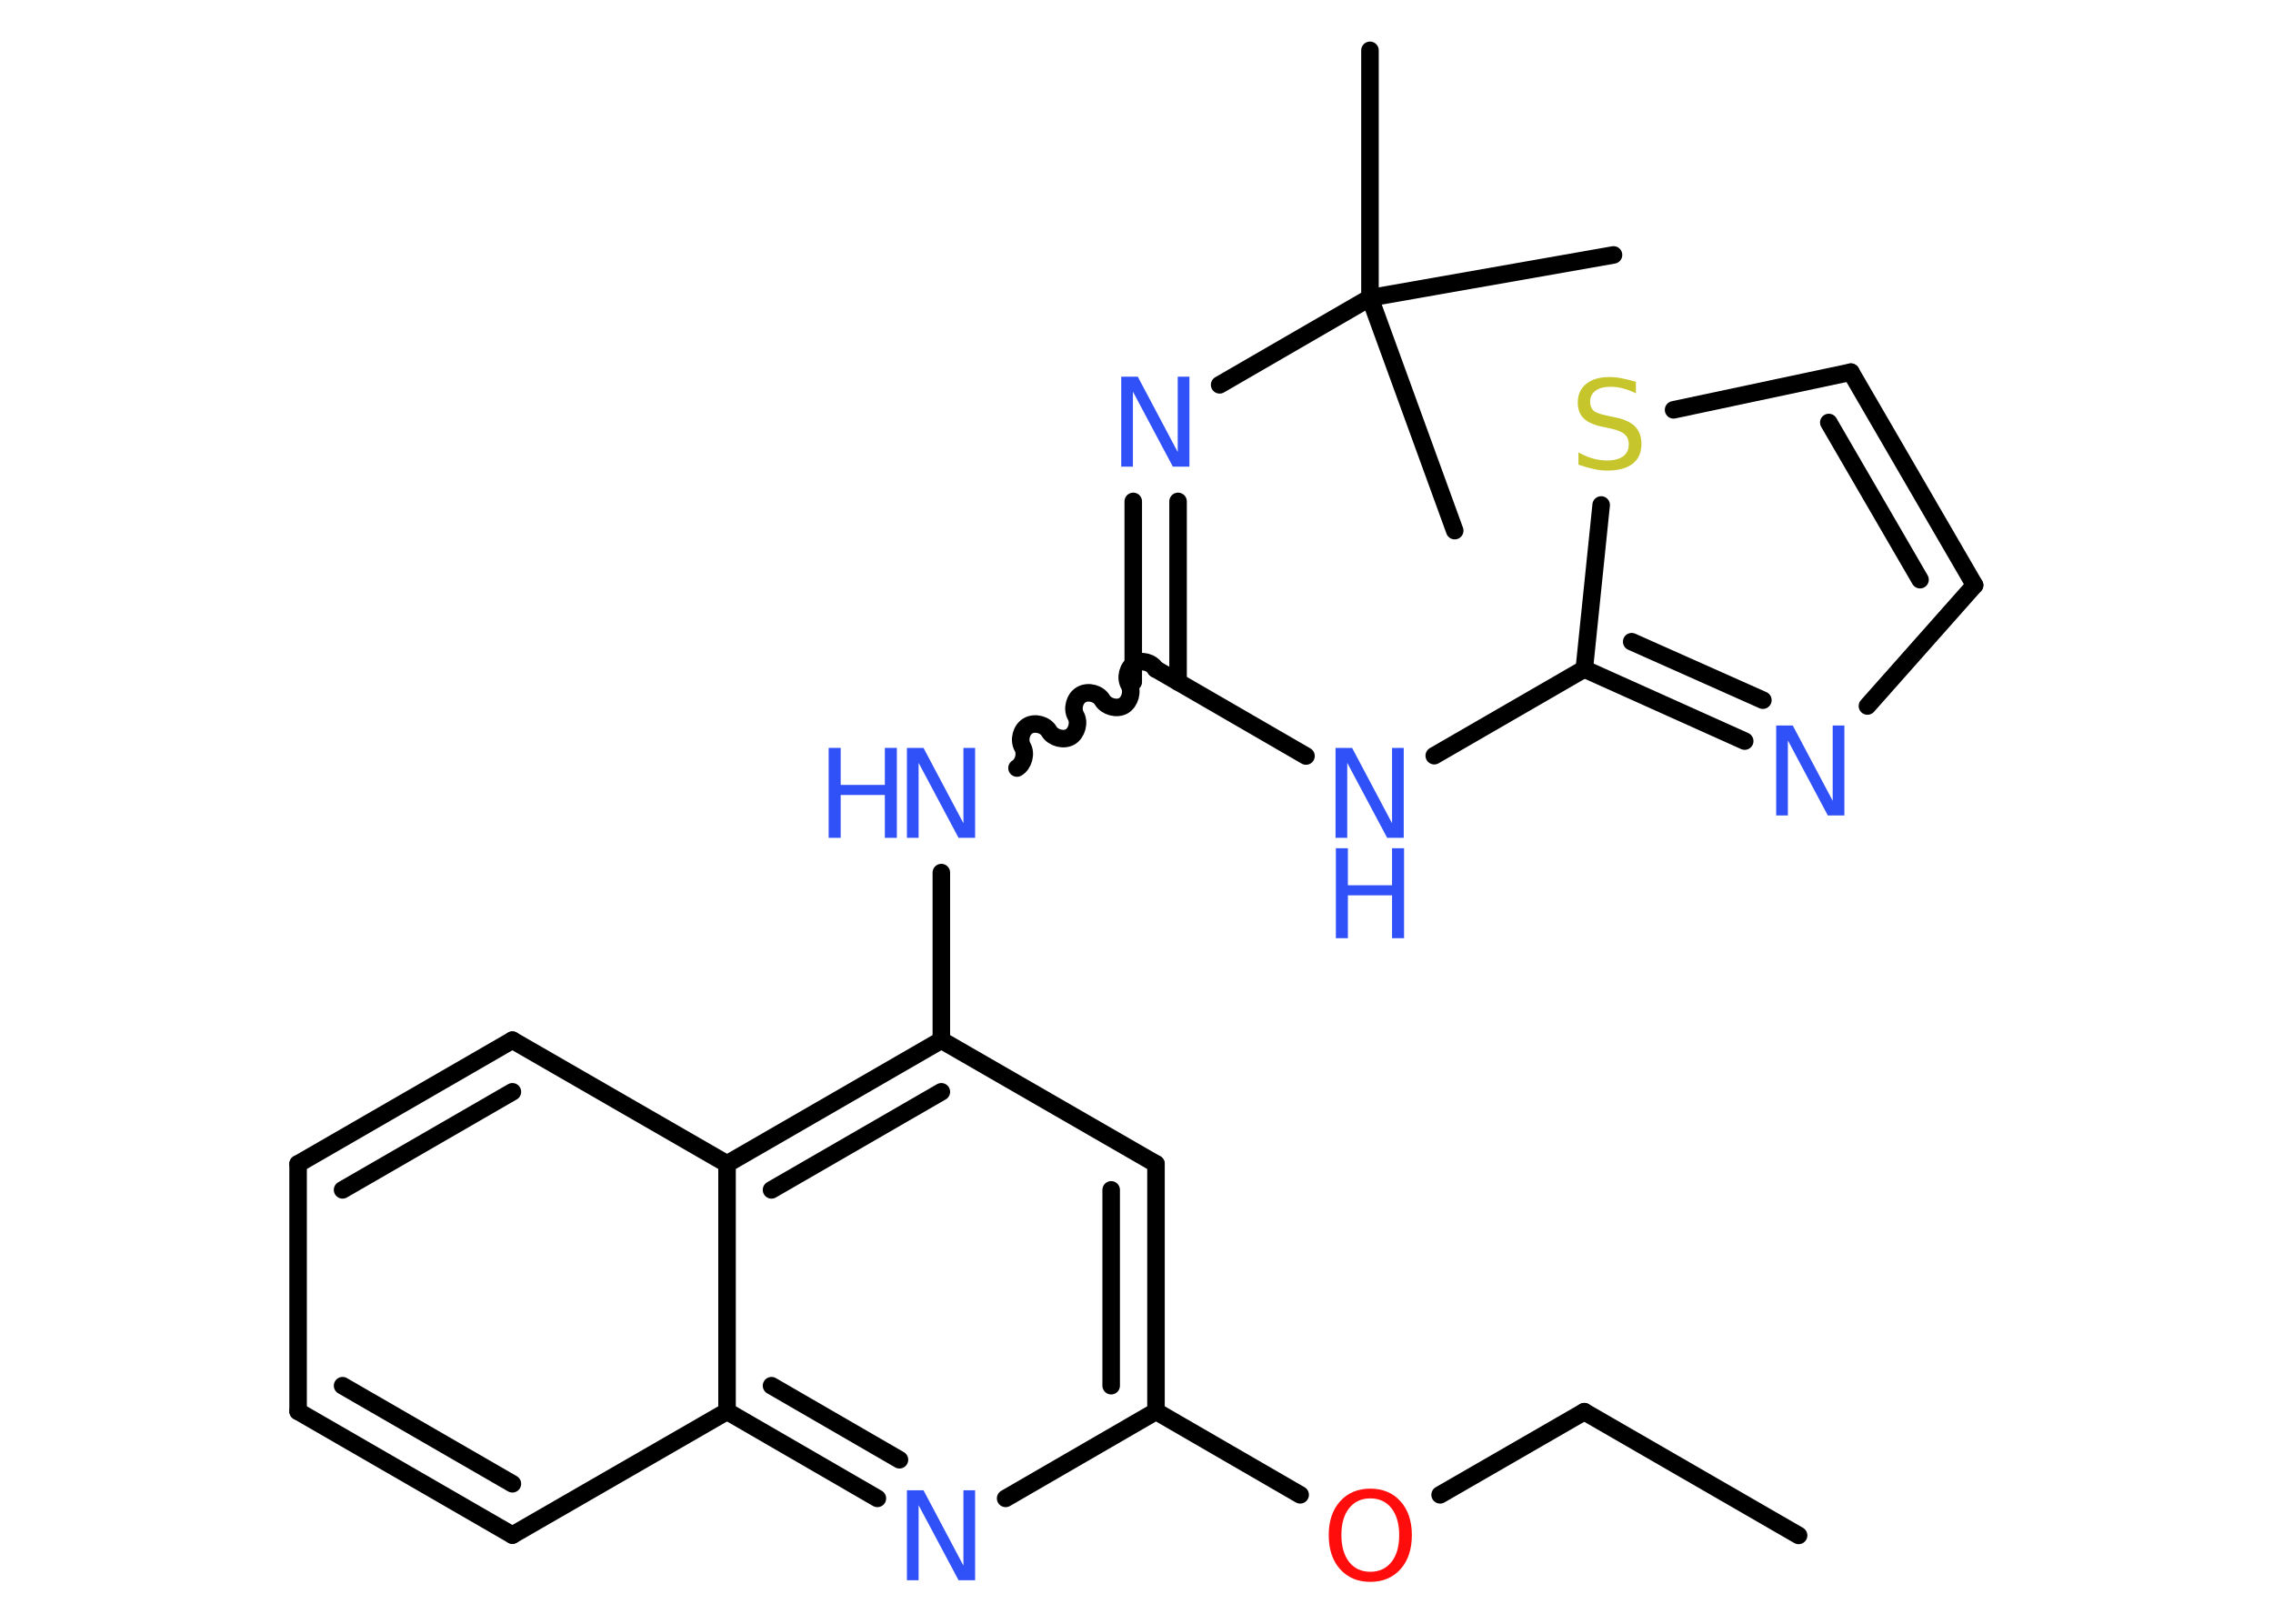<?xml version='1.0' encoding='UTF-8'?>
<!DOCTYPE svg PUBLIC "-//W3C//DTD SVG 1.1//EN" "http://www.w3.org/Graphics/SVG/1.1/DTD/svg11.dtd">
<svg version='1.2' xmlns='http://www.w3.org/2000/svg' xmlns:xlink='http://www.w3.org/1999/xlink' width='70.0mm' height='50.0mm' viewBox='0 0 70.0 50.0'>
  <desc>Generated by the Chemistry Development Kit (http://github.com/cdk)</desc>
  <g stroke-linecap='round' stroke-linejoin='round' stroke='#000000' stroke-width='.54' fill='#3050F8'>
    <rect x='.0' y='.0' width='70.0' height='50.0' fill='#FFFFFF' stroke='none'/>
    <g id='mol1' class='mol'>
      <line id='mol1bnd1' class='bond' x1='55.39' y1='47.28' x2='48.79' y2='43.47'/>
      <line id='mol1bnd2' class='bond' x1='48.79' y1='43.47' x2='44.35' y2='46.03'/>
      <line id='mol1bnd3' class='bond' x1='40.04' y1='46.03' x2='35.6' y2='43.46'/>
      <g id='mol1bnd4' class='bond'>
        <line x1='35.6' y1='43.46' x2='35.6' y2='35.84'/>
        <line x1='34.22' y1='42.67' x2='34.22' y2='36.64'/>
      </g>
      <line id='mol1bnd5' class='bond' x1='35.6' y1='35.84' x2='28.99' y2='32.03'/>
      <line id='mol1bnd6' class='bond' x1='28.99' y1='32.03' x2='28.99' y2='26.87'/>
      <path id='mol1bnd7' class='bond' d='M35.59 20.6c-.12 -.21 -.44 -.29 -.65 -.17c-.21 .12 -.29 .44 -.17 .65c.12 .21 .03 .53 -.17 .65c-.21 .12 -.53 .03 -.65 -.17c-.12 -.21 -.44 -.29 -.65 -.17c-.21 .12 -.29 .44 -.17 .65c.12 .21 .03 .53 -.17 .65c-.21 .12 -.53 .03 -.65 -.17c-.12 -.21 -.44 -.29 -.65 -.17c-.21 .12 -.29 .44 -.17 .65c.12 .21 .03 .53 -.17 .65' fill='none' stroke='#000000' stroke-width='.54'/>
      <g id='mol1bnd8' class='bond'>
        <line x1='34.9' y1='21.0' x2='34.9' y2='15.44'/>
        <line x1='36.28' y1='21.0' x2='36.28' y2='15.44'/>
      </g>
      <line id='mol1bnd9' class='bond' x1='37.56' y1='11.85' x2='42.19' y2='9.17'/>
      <line id='mol1bnd10' class='bond' x1='42.19' y1='9.17' x2='42.19' y2='1.55'/>
      <line id='mol1bnd11' class='bond' x1='42.19' y1='9.17' x2='44.8' y2='16.34'/>
      <line id='mol1bnd12' class='bond' x1='42.19' y1='9.17' x2='49.69' y2='7.85'/>
      <line id='mol1bnd13' class='bond' x1='35.59' y1='20.6' x2='40.22' y2='23.28'/>
      <line id='mol1bnd14' class='bond' x1='44.17' y1='23.27' x2='48.79' y2='20.6'/>
      <g id='mol1bnd15' class='bond'>
        <line x1='48.79' y1='20.6' x2='53.73' y2='22.82'/>
        <line x1='50.25' y1='19.76' x2='54.29' y2='21.56'/>
      </g>
      <line id='mol1bnd16' class='bond' x1='57.51' y1='21.74' x2='60.81' y2='18.02'/>
      <g id='mol1bnd17' class='bond'>
        <line x1='60.81' y1='18.02' x2='57.0' y2='11.46'/>
        <line x1='59.13' y1='17.85' x2='56.32' y2='13.01'/>
      </g>
      <line id='mol1bnd18' class='bond' x1='57.0' y1='11.46' x2='51.54' y2='12.62'/>
      <line id='mol1bnd19' class='bond' x1='48.79' y1='20.6' x2='49.31' y2='15.55'/>
      <g id='mol1bnd20' class='bond'>
        <line x1='28.99' y1='32.03' x2='22.39' y2='35.84'/>
        <line x1='28.99' y1='33.62' x2='23.76' y2='36.64'/>
      </g>
      <line id='mol1bnd21' class='bond' x1='22.39' y1='35.84' x2='15.78' y2='32.03'/>
      <g id='mol1bnd22' class='bond'>
        <line x1='15.78' y1='32.03' x2='9.18' y2='35.84'/>
        <line x1='15.78' y1='33.62' x2='10.55' y2='36.64'/>
      </g>
      <line id='mol1bnd23' class='bond' x1='9.18' y1='35.84' x2='9.18' y2='43.46'/>
      <g id='mol1bnd24' class='bond'>
        <line x1='9.18' y1='43.46' x2='15.78' y2='47.27'/>
        <line x1='10.55' y1='42.67' x2='15.78' y2='45.69'/>
      </g>
      <line id='mol1bnd25' class='bond' x1='15.78' y1='47.27' x2='22.39' y2='43.46'/>
      <line id='mol1bnd26' class='bond' x1='22.39' y1='35.84' x2='22.39' y2='43.46'/>
      <g id='mol1bnd27' class='bond'>
        <line x1='22.39' y1='43.46' x2='27.02' y2='46.14'/>
        <line x1='23.76' y1='42.67' x2='27.7' y2='44.95'/>
      </g>
      <line id='mol1bnd28' class='bond' x1='35.6' y1='43.46' x2='30.97' y2='46.14'/>
      <path id='mol1atm3' class='atom' d='M42.2 46.14q-.41 .0 -.65 .3q-.24 .3 -.24 .83q.0 .52 .24 .83q.24 .3 .65 .3q.41 .0 .65 -.3q.24 -.3 .24 -.83q.0 -.52 -.24 -.83q-.24 -.3 -.65 -.3zM42.2 45.84q.58 .0 .93 .39q.35 .39 .35 1.04q.0 .66 -.35 1.05q-.35 .39 -.93 .39q-.58 .0 -.93 -.39q-.35 -.39 -.35 -1.05q.0 -.65 .35 -1.04q.35 -.39 .93 -.39z' stroke='none' fill='#FF0D0D'/>
      <g id='mol1atm7' class='atom'>
        <path d='M27.94 23.03h.5l1.23 2.32v-2.32h.36v2.77h-.51l-1.23 -2.31v2.31h-.36v-2.77z' stroke='none'/>
        <path d='M25.52 23.03h.37v1.14h1.36v-1.14h.37v2.77h-.37v-1.32h-1.36v1.32h-.37v-2.77z' stroke='none'/>
      </g>
      <path id='mol1atm9' class='atom' d='M34.54 11.6h.5l1.23 2.32v-2.32h.36v2.77h-.51l-1.23 -2.31v2.31h-.36v-2.77z' stroke='none'/>
      <g id='mol1atm14' class='atom'>
        <path d='M41.14 23.03h.5l1.23 2.32v-2.32h.36v2.77h-.51l-1.23 -2.31v2.31h-.36v-2.77z' stroke='none'/>
        <path d='M41.14 26.12h.37v1.14h1.36v-1.14h.37v2.77h-.37v-1.32h-1.36v1.32h-.37v-2.77z' stroke='none'/>
      </g>
      <path id='mol1atm16' class='atom' d='M54.71 22.34h.5l1.23 2.32v-2.32h.36v2.77h-.51l-1.23 -2.31v2.31h-.36v-2.77z' stroke='none'/>
      <path id='mol1atm19' class='atom' d='M50.38 11.75v.36q-.21 -.1 -.4 -.15q-.19 -.05 -.37 -.05q-.31 .0 -.47 .12q-.17 .12 -.17 .34q.0 .18 .11 .28q.11 .09 .42 .15l.23 .05q.42 .08 .62 .28q.2 .2 .2 .54q.0 .4 -.27 .61q-.27 .21 -.79 .21q-.2 .0 -.42 -.05q-.22 -.05 -.46 -.13v-.38q.23 .13 .45 .19q.22 .06 .43 .06q.32 .0 .5 -.13q.17 -.13 .17 -.36q.0 -.21 -.13 -.32q-.13 -.11 -.41 -.17l-.23 -.05q-.42 -.08 -.61 -.26q-.19 -.18 -.19 -.49q.0 -.37 .26 -.58q.26 -.21 .71 -.21q.19 .0 .39 .04q.2 .04 .41 .1z' stroke='none' fill='#C6C62C'/>
      <path id='mol1atm26' class='atom' d='M27.94 45.89h.5l1.23 2.32v-2.32h.36v2.77h-.51l-1.23 -2.31v2.31h-.36v-2.77z' stroke='none'/>
    </g>
  </g>
</svg>
